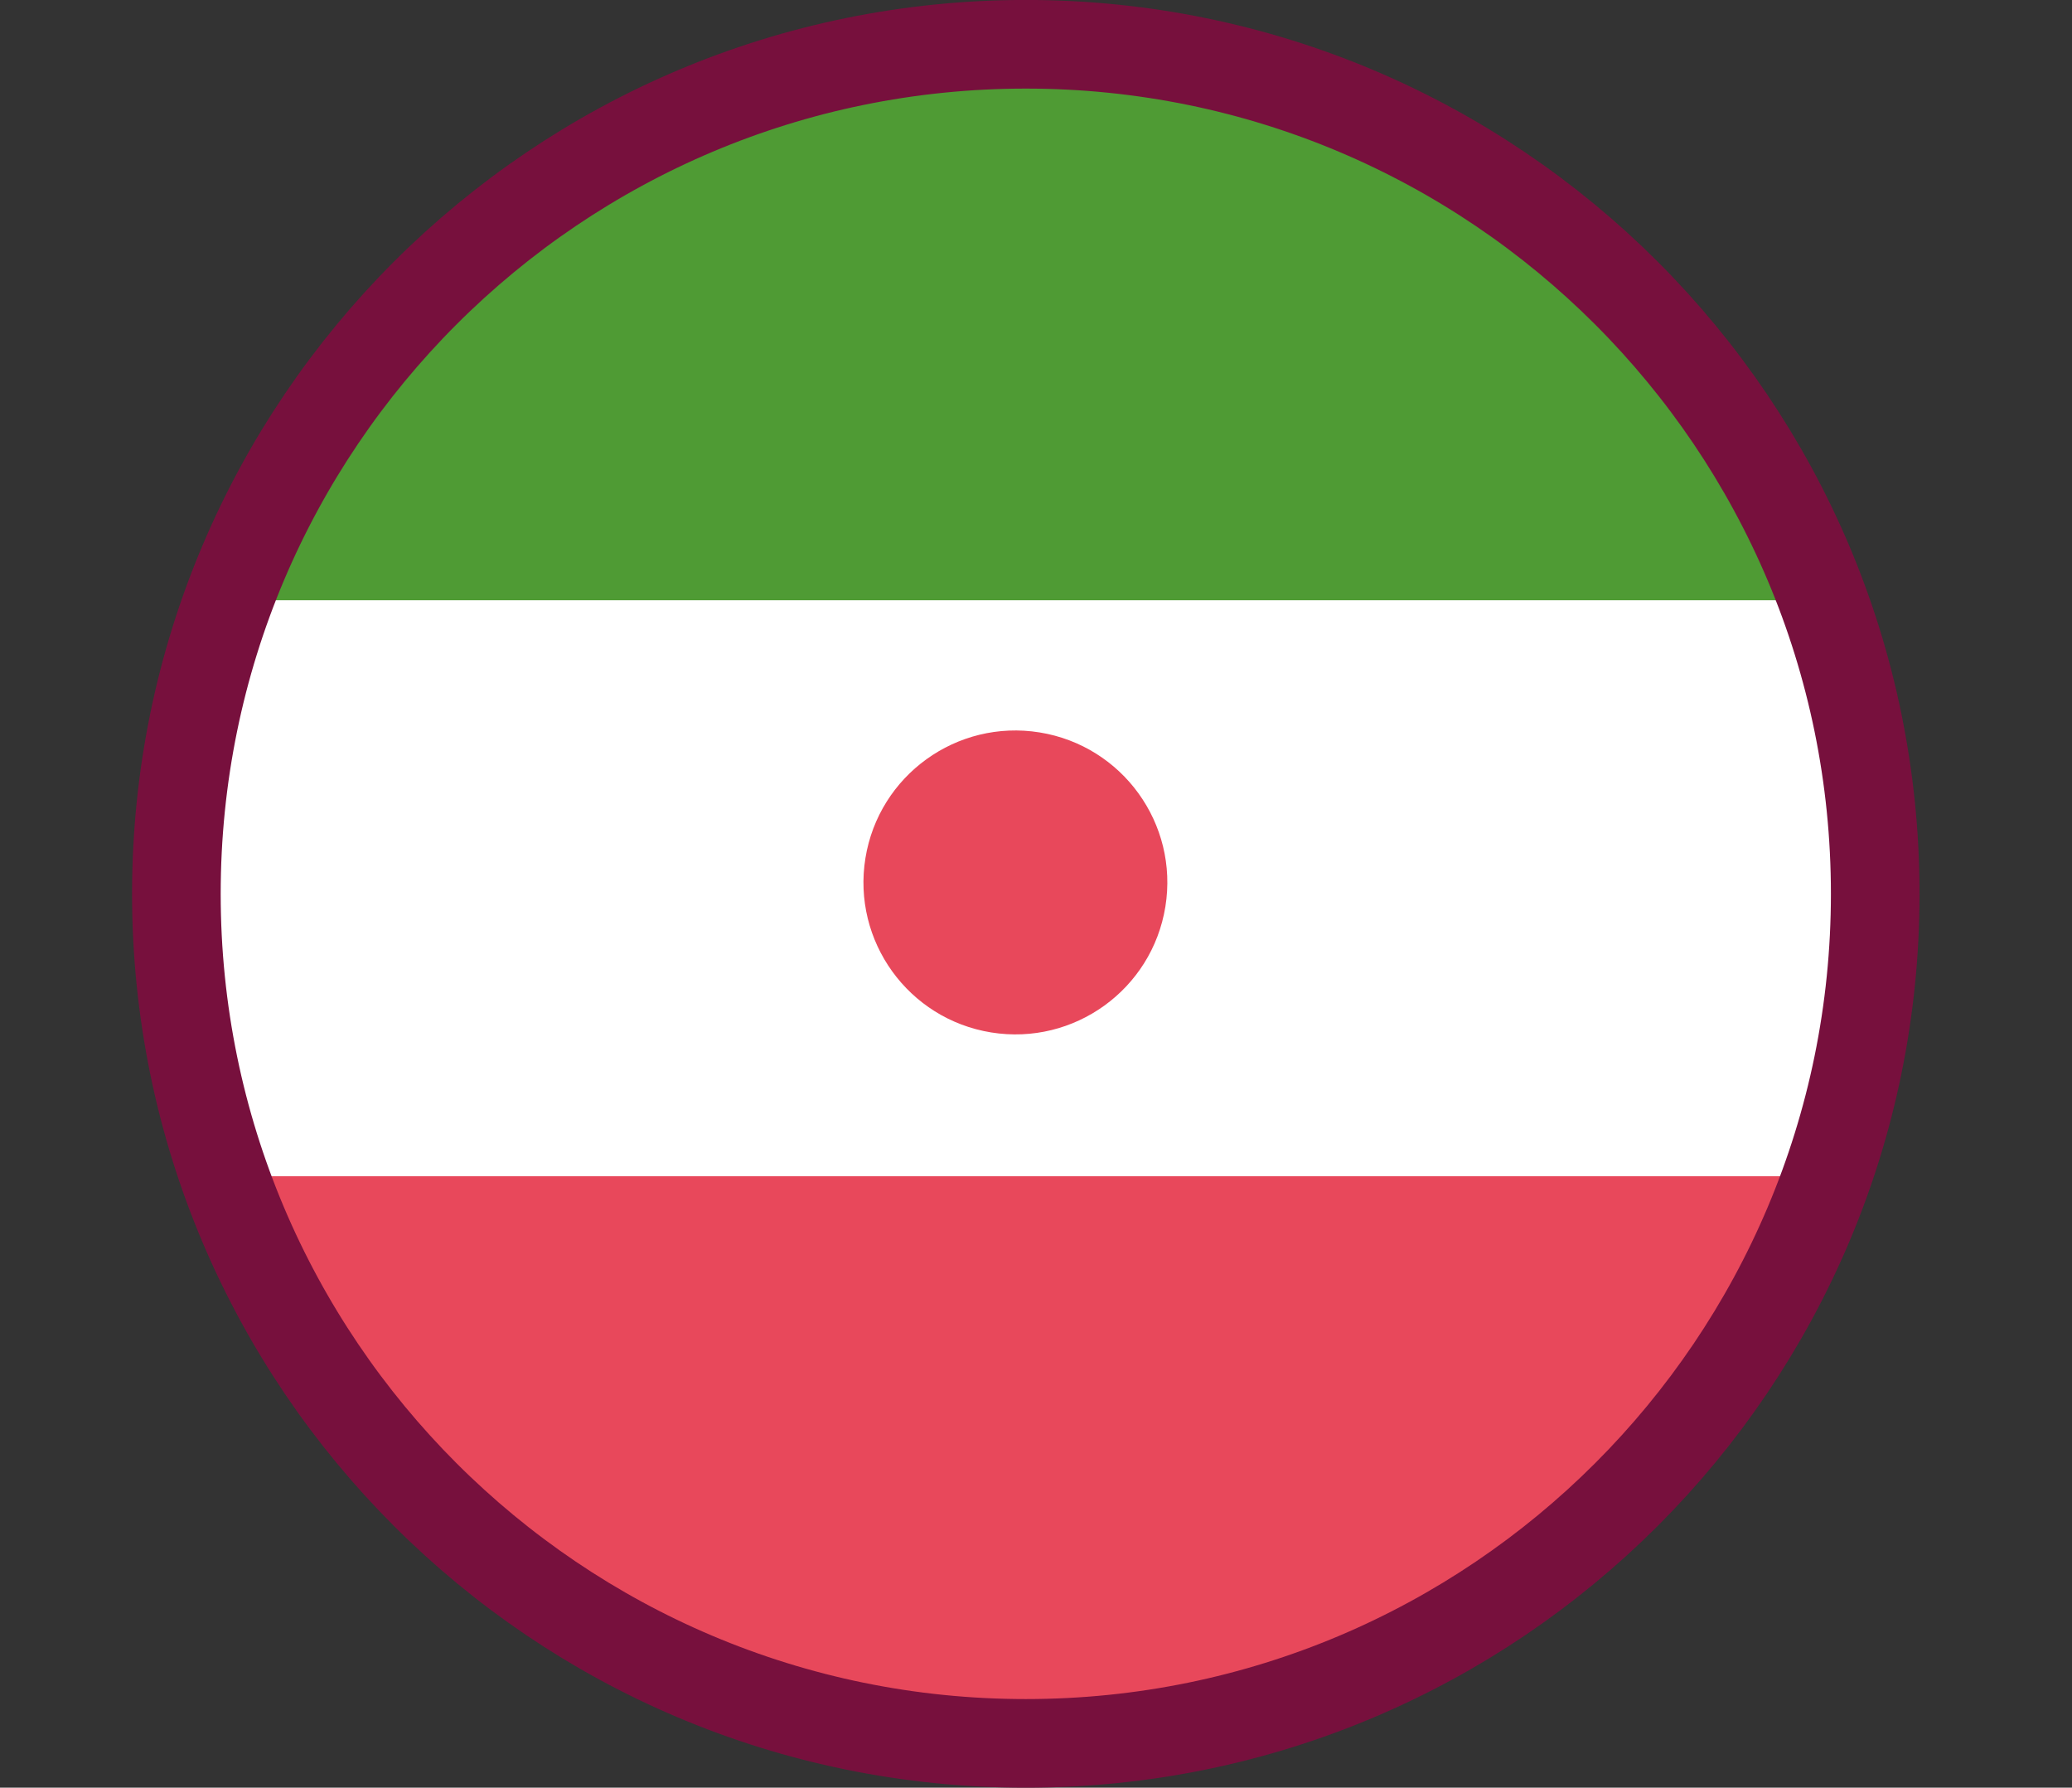 <?xml version="1.0" encoding="UTF-8"?><svg id="Capa_2" xmlns="http://www.w3.org/2000/svg" xmlns:xlink="http://www.w3.org/1999/xlink" viewBox="0 0 214.39 184.94"><rect x="0" y="0" width="214.39" height="184.94" fill="#333333" stroke="none"/><defs><style>.cls-1,.cls-2{fill:none;}.cls-3{clip-path:url(#clippath);}.cls-4{fill:#fff;}.cls-5{fill:#e8485b;}.cls-6{fill:#4f9b34;}.cls-2{stroke:#77103d;stroke-miterlimit:10;stroke-width:9.17px;}</style><clipPath id="clippath"><path class="cls-1" d="M194.03,92.47c0,48.54-39.35,87.89-87.89,87.89S18.25,141.01,18.25,92.47,57.6,4.58,106.14,4.58s87.89,39.35,87.89,87.89Z"/></clipPath></defs><g id="Capa_1-2"><g><g class="cls-3"><g><rect class="cls-6" x="17.81" y="-15.3" width="178.77" height="214.39" transform="translate(199.09 -15.3) rotate(90)"/><rect class="cls-5" x="77.4" y="44.29" width="59.59" height="214.39" transform="translate(258.68 44.29) rotate(90)"/><rect class="cls-4" x="77.4" y="-15.3" width="59.59" height="214.39" transform="translate(199.09 -15.3) rotate(90)"/><circle class="cls-5" cx="105.07" cy="91.3" r="15.72" transform="translate(-1.83 180.45) rotate(-80.82)"/></g></g><path class="cls-2" d="M194.03,92.47c0,48.54-39.35,87.89-87.89,87.89S18.25,141.01,18.25,92.47,57.6,4.58,106.14,4.58s87.89,39.35,87.89,87.89Z"/></g></g></svg>